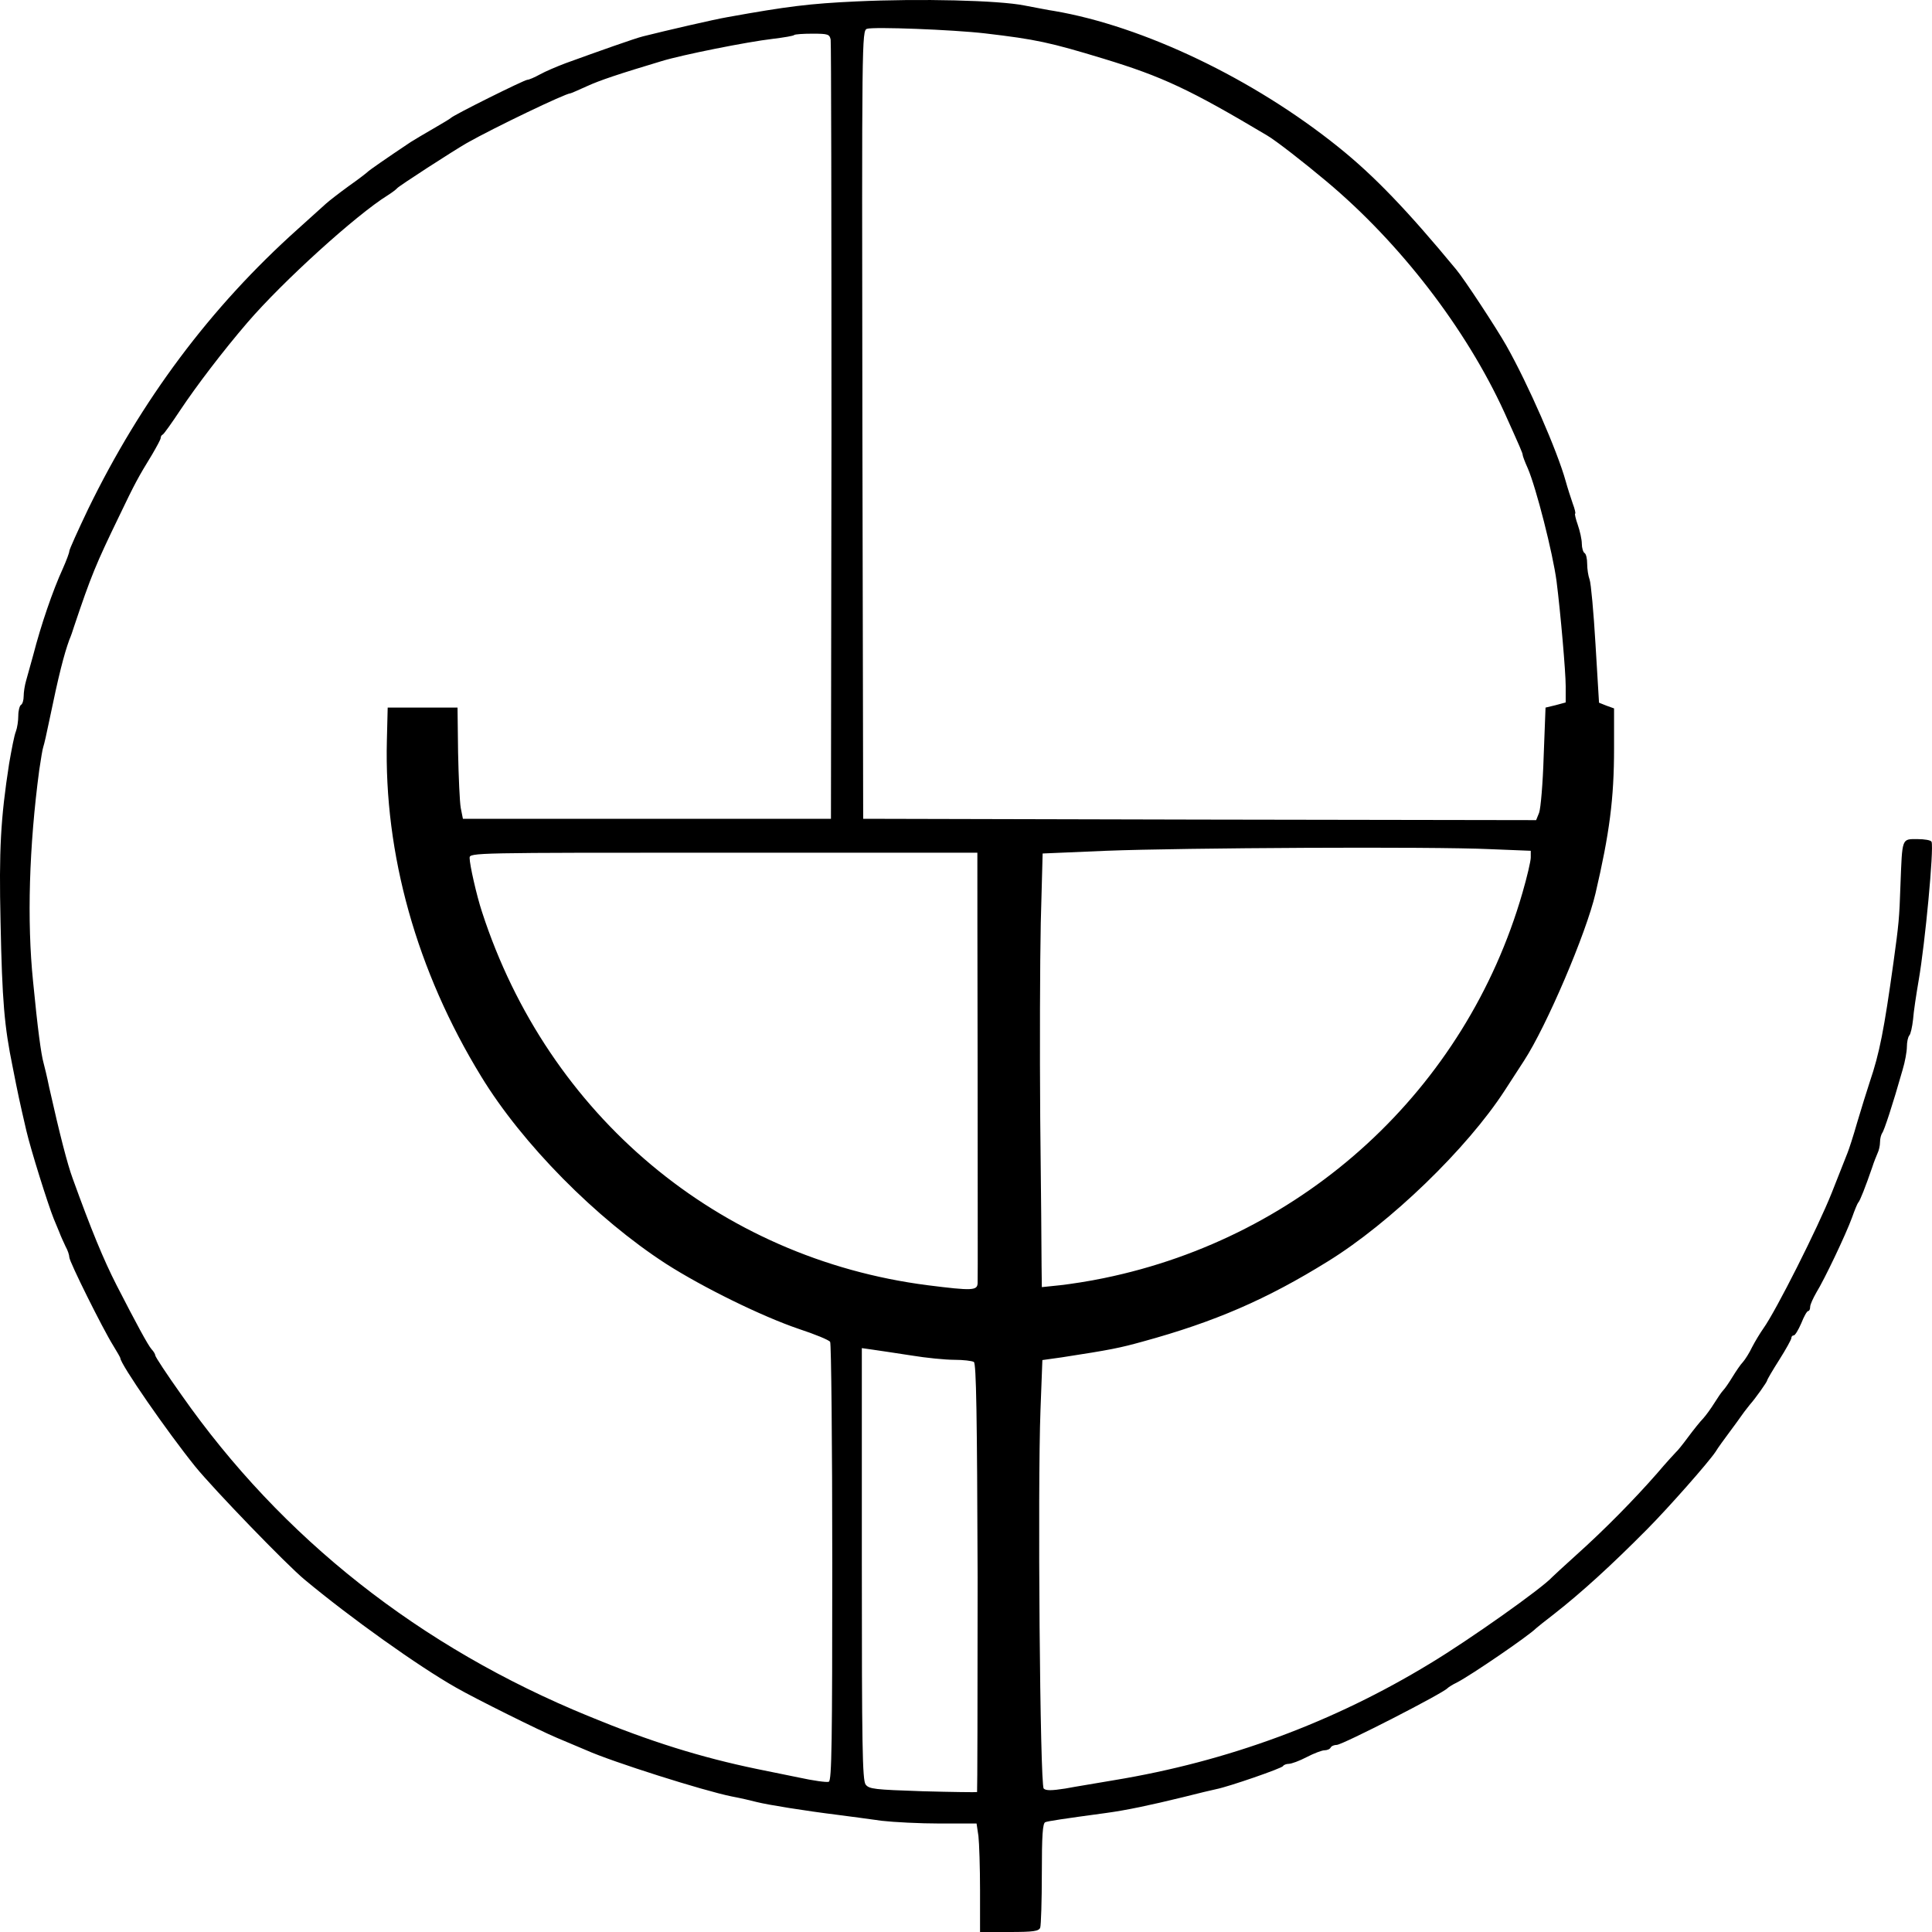 <svg width="60" height="60" viewBox="0 0 60 60" fill="none" xmlns="http://www.w3.org/2000/svg">
<path d="M26.598 0.044C25.155 0.111 24.454 0.196 22.594 0.532C22.193 0.6 20.7 0.945 19.966 1.13C19.724 1.189 18.581 1.594 17.563 1.964C17.296 2.065 16.937 2.217 16.77 2.31C16.603 2.402 16.428 2.478 16.378 2.478C16.286 2.478 14.067 3.581 14 3.665C13.975 3.691 13.733 3.834 13.458 3.994C13.183 4.154 12.866 4.339 12.749 4.415C12.006 4.912 11.447 5.299 11.414 5.341C11.389 5.367 11.13 5.569 10.83 5.779C10.53 5.998 10.213 6.243 10.121 6.327C10.029 6.411 9.637 6.765 9.253 7.11C6.525 9.552 4.381 12.433 2.737 15.81C2.42 16.475 2.153 17.065 2.153 17.115C2.153 17.166 2.061 17.41 1.953 17.654C1.636 18.345 1.269 19.423 1.035 20.332C0.952 20.636 0.852 20.998 0.81 21.141C0.768 21.284 0.735 21.495 0.735 21.621C0.735 21.739 0.701 21.865 0.651 21.891C0.61 21.916 0.568 22.067 0.568 22.227C0.568 22.387 0.535 22.607 0.493 22.716C0.443 22.834 0.359 23.28 0.284 23.71C0.017 25.428 -0.033 26.413 0.017 28.628C0.067 31.096 0.134 31.871 0.393 33.134C0.56 33.984 0.601 34.178 0.818 35.113C0.96 35.719 1.486 37.395 1.669 37.85C1.719 37.968 1.794 38.153 1.844 38.271C1.886 38.389 1.978 38.583 2.036 38.709C2.103 38.827 2.153 38.979 2.153 39.046C2.153 39.181 3.188 41.261 3.513 41.783C3.638 41.985 3.738 42.162 3.738 42.179C3.738 42.364 5.19 44.462 6.066 45.548C6.65 46.264 8.894 48.588 9.453 49.051C10.888 50.247 12.991 51.746 14.167 52.412C14.768 52.757 16.787 53.759 17.296 53.97C17.621 54.105 18.03 54.282 18.213 54.357C19.023 54.719 21.843 55.612 22.719 55.789C22.994 55.84 23.353 55.924 23.511 55.966C23.845 56.05 24.988 56.235 26.014 56.362C26.406 56.412 27.024 56.496 27.391 56.547C27.758 56.589 28.567 56.631 29.193 56.631H30.328L30.386 57.019C30.411 57.238 30.436 57.996 30.436 58.703V60H31.346C32.096 60 32.263 59.975 32.305 59.865C32.33 59.789 32.355 59.032 32.355 58.181C32.355 57.01 32.38 56.614 32.464 56.589C32.555 56.555 32.989 56.488 34.357 56.303C34.983 56.218 35.734 56.059 36.735 55.814C37.194 55.696 37.661 55.587 37.778 55.562C38.162 55.486 39.822 54.913 39.847 54.846C39.864 54.812 39.947 54.778 40.022 54.778C40.106 54.778 40.356 54.686 40.581 54.568C40.807 54.45 41.057 54.357 41.132 54.357C41.207 54.357 41.299 54.324 41.324 54.273C41.349 54.222 41.441 54.189 41.516 54.189C41.708 54.18 44.811 52.589 44.953 52.429C44.978 52.403 45.103 52.319 45.245 52.252C45.687 52.024 47.473 50.803 47.706 50.567C47.731 50.542 47.973 50.348 48.257 50.13C49.108 49.464 50.042 48.614 51.16 47.485C51.819 46.82 53.054 45.422 53.279 45.085C53.355 44.958 53.547 44.697 53.697 44.495C53.847 44.293 54.039 44.032 54.114 43.922C54.189 43.813 54.297 43.687 54.339 43.628C54.514 43.434 54.881 42.912 54.881 42.87C54.881 42.844 55.048 42.558 55.257 42.23C55.465 41.901 55.632 41.598 55.632 41.556C55.632 41.505 55.666 41.472 55.707 41.472C55.749 41.472 55.849 41.303 55.941 41.093C56.024 40.882 56.116 40.714 56.158 40.714C56.191 40.714 56.216 40.655 56.216 40.587C56.216 40.512 56.308 40.318 56.408 40.141C56.658 39.737 57.318 38.355 57.518 37.808C57.601 37.572 57.685 37.37 57.71 37.345C57.76 37.303 57.935 36.856 58.144 36.25C58.194 36.09 58.277 35.888 58.31 35.812C58.352 35.728 58.386 35.576 58.386 35.467C58.386 35.357 58.419 35.239 58.452 35.189C58.511 35.121 58.778 34.313 59.086 33.227C59.161 32.982 59.22 32.654 59.22 32.511C59.22 32.359 59.253 32.208 59.295 32.157C59.337 32.115 59.387 31.887 59.412 31.66C59.428 31.424 59.512 30.877 59.587 30.439C59.787 29.285 60.062 26.363 59.987 26.144C59.971 26.093 59.77 26.059 59.545 26.059C59.053 26.059 59.078 26.009 59.02 27.491C58.986 28.519 58.969 28.687 58.803 29.892C58.511 31.988 58.369 32.713 58.068 33.597C57.977 33.875 57.801 34.439 57.676 34.86C57.559 35.273 57.418 35.703 57.376 35.804C57.242 36.141 57.151 36.368 56.884 37.05C56.458 38.12 55.157 40.705 54.765 41.253C54.664 41.396 54.506 41.657 54.414 41.834C54.331 42.011 54.197 42.221 54.13 42.297C54.055 42.373 53.914 42.583 53.805 42.76C53.697 42.937 53.572 43.122 53.513 43.181C53.463 43.232 53.338 43.417 53.238 43.577C53.138 43.737 52.987 43.948 52.896 44.049C52.804 44.141 52.595 44.403 52.42 44.638C52.253 44.866 52.087 45.068 52.053 45.093C52.028 45.118 51.753 45.413 51.461 45.758C50.76 46.559 49.834 47.502 48.95 48.294C48.566 48.639 48.232 48.95 48.207 48.976C47.907 49.312 45.654 50.913 44.411 51.662C41.407 53.49 38.129 54.703 34.608 55.284C34.082 55.376 33.39 55.486 33.081 55.545C32.655 55.612 32.48 55.612 32.413 55.545C32.297 55.427 32.222 46.171 32.313 43.796L32.372 42.238L32.972 42.154C34.508 41.918 34.783 41.859 35.484 41.665C37.728 41.051 39.338 40.352 41.24 39.172C43.176 37.977 45.562 35.669 46.73 33.867C46.897 33.606 47.172 33.184 47.331 32.94C48.032 31.862 49.258 28.99 49.55 27.744C49.984 25.883 50.126 24.805 50.126 23.247V22L49.892 21.916L49.659 21.823L49.55 20.012C49.492 19.019 49.408 18.109 49.367 18C49.325 17.89 49.291 17.671 49.291 17.511C49.291 17.351 49.258 17.2 49.208 17.174C49.166 17.149 49.125 17.014 49.125 16.888C49.125 16.753 49.066 16.492 48.999 16.298C48.933 16.113 48.899 15.953 48.916 15.953C48.941 15.953 48.908 15.81 48.841 15.633C48.783 15.465 48.682 15.153 48.624 14.943C48.365 14.008 47.456 11.927 46.78 10.732C46.48 10.201 45.47 8.66 45.22 8.365C43.71 6.537 42.667 5.451 41.574 4.575C38.929 2.444 35.5 0.81 32.73 0.339C32.597 0.322 32.18 0.238 31.813 0.17C31.012 0.01 28.584 -0.049 26.598 0.044ZM30.603 1.038C32.172 1.223 32.605 1.316 34.266 1.821C36.093 2.377 36.944 2.773 39.347 4.204C39.622 4.364 40.498 5.047 41.19 5.628C43.485 7.548 45.529 10.209 46.714 12.795C47.222 13.923 47.289 14.075 47.289 14.134C47.289 14.159 47.356 14.345 47.448 14.547C47.706 15.145 48.224 17.174 48.34 18.05C48.466 19.044 48.624 20.872 48.624 21.309V21.815L48.315 21.899L47.998 21.975L47.94 23.491C47.915 24.325 47.848 25.108 47.798 25.242L47.706 25.47L37.261 25.453L26.807 25.428L26.782 13.191C26.765 1.173 26.765 0.954 26.924 0.895C27.116 0.827 29.593 0.92 30.603 1.038ZM25.797 1.232C25.814 1.341 25.822 6.824 25.822 13.427L25.806 25.428H20.091H14.376L14.309 25.091C14.276 24.906 14.242 24.131 14.226 23.364L14.209 21.975H13.124H12.04L12.015 22.985C11.923 26.523 12.941 30.161 14.943 33.429C16.22 35.526 18.522 37.85 20.683 39.248C21.826 39.981 23.662 40.882 24.805 41.27C25.314 41.438 25.747 41.615 25.781 41.674C25.814 41.724 25.847 44.807 25.847 48.529C25.847 54.071 25.831 55.3 25.739 55.334C25.672 55.359 25.255 55.3 24.796 55.2C24.346 55.107 23.762 54.989 23.511 54.938C21.759 54.576 20.174 54.079 18.297 53.304C13.041 51.157 8.752 47.771 5.632 43.316C5.182 42.684 4.823 42.137 4.823 42.095C4.823 42.061 4.773 41.969 4.706 41.901C4.589 41.766 4.231 41.101 3.621 39.914C3.213 39.114 2.837 38.204 2.253 36.587C2.095 36.157 1.861 35.256 1.527 33.766C1.461 33.437 1.377 33.1 1.352 33.008C1.277 32.746 1.169 31.946 1.027 30.481C0.835 28.603 0.902 26.295 1.219 23.912C1.269 23.583 1.319 23.263 1.344 23.196C1.369 23.129 1.452 22.767 1.527 22.396C1.828 20.939 1.986 20.332 2.153 19.869C2.195 19.777 2.262 19.583 2.303 19.448C2.829 17.882 2.979 17.52 3.697 16.037C4.189 15.01 4.289 14.825 4.723 14.117C4.865 13.873 4.99 13.646 4.99 13.603C4.99 13.561 5.015 13.511 5.056 13.494C5.09 13.477 5.332 13.14 5.599 12.736C6.099 11.986 6.925 10.9 7.685 10.016C8.786 8.735 11.063 6.672 12.04 6.066C12.173 5.982 12.307 5.88 12.332 5.847C12.382 5.779 14.075 4.685 14.501 4.44C15.352 3.96 17.563 2.899 17.713 2.899C17.73 2.899 17.963 2.798 18.222 2.68C18.622 2.495 19.231 2.293 20.55 1.897C21.184 1.703 23.203 1.299 24.004 1.206C24.346 1.164 24.646 1.114 24.663 1.088C24.688 1.063 24.946 1.046 25.23 1.046C25.714 1.046 25.764 1.063 25.797 1.232ZM46.271 26.371L47.539 26.422V26.632C47.539 26.742 47.423 27.239 47.281 27.727C45.52 33.825 40.531 38.414 34.274 39.695C33.84 39.787 33.231 39.88 32.922 39.914L32.355 39.973L32.347 39.316C32.347 38.945 32.33 36.89 32.305 34.734C32.288 32.578 32.297 29.849 32.322 28.662L32.38 26.506L34.349 26.422C36.71 26.329 44.503 26.287 46.271 26.371ZM30.353 26.666C30.353 26.775 30.353 29.74 30.361 33.26C30.361 36.781 30.369 39.745 30.361 39.846C30.353 40.082 30.203 40.09 28.809 39.914C22.318 39.08 17.02 34.642 14.968 28.317C14.801 27.811 14.584 26.851 14.584 26.641C14.584 26.481 14.726 26.481 22.468 26.481H30.353V26.666ZM28.3 42.095C28.759 42.171 29.36 42.23 29.635 42.23C29.919 42.23 30.186 42.263 30.244 42.297C30.319 42.348 30.344 43.931 30.361 48.992C30.361 52.648 30.353 55.637 30.344 55.654C30.328 55.663 29.569 55.654 28.659 55.629C27.149 55.578 26.991 55.562 26.882 55.419C26.782 55.275 26.765 54.206 26.765 48.563V41.867L27.124 41.918C27.316 41.943 27.85 42.028 28.3 42.095Z" fill="black"/>
</svg>
